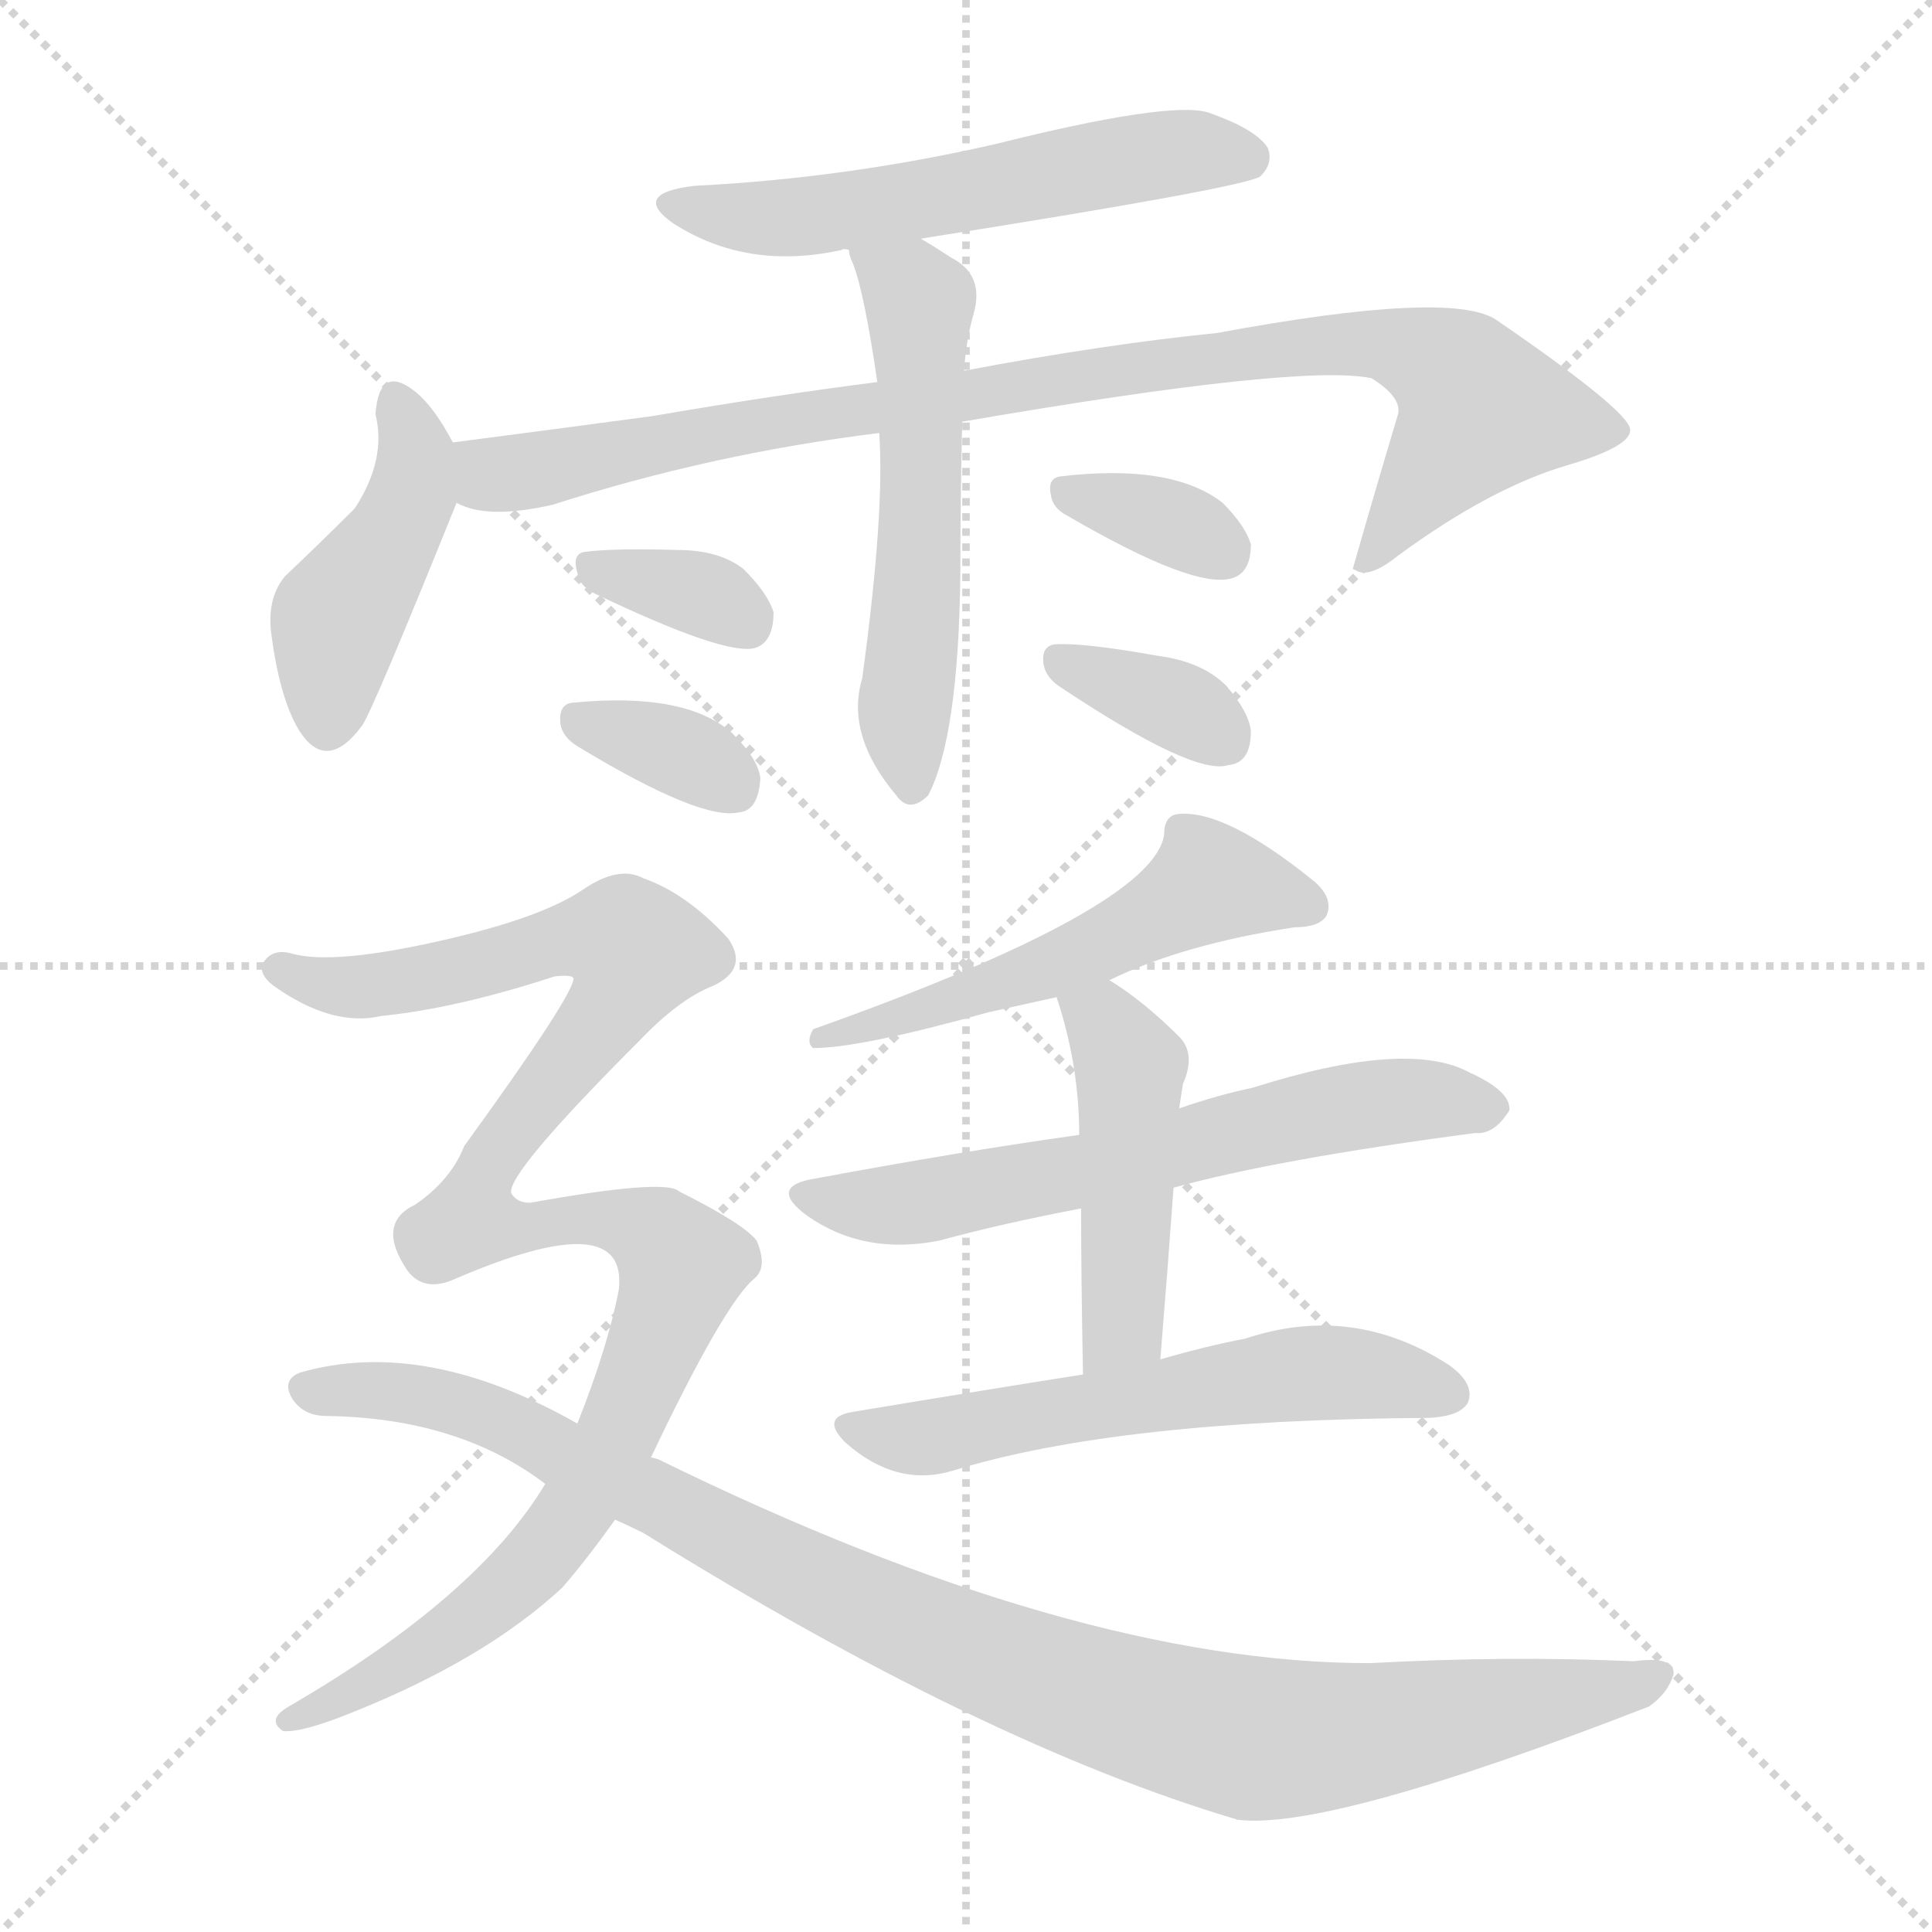 <svg version="1.1" viewBox="0 0 1024 1024" xmlns="http://www.w3.org/2000/svg">
  <g stroke="lightgray" stroke-dasharray="1,1" stroke-width="1" transform="scale(4, 4)">
    <line x1="0" y1="0" x2="256" y2="256"></line>
    <line x1="256" y1="0" x2="0" y2="256"></line>
    <line x1="128" y1="0" x2="128" y2="256"></line>
    <line x1="0" y1="128" x2="256" y2="128"></line>
  </g>
<g transform="scale(1, -1) translate(0, -900)">
   <style type="text/css">
    @keyframes keyframes0 {
      from {
       stroke: blue;
       stroke-dashoffset: 561;
       stroke-width: 128;
       }
       65% {
       animation-timing-function: step-end;
       stroke: blue;
       stroke-dashoffset: 0;
       stroke-width: 128;
       }
       to {
       stroke: black;
       stroke-width: 1024;
       }
       }
       #make-me-a-hanzi-animation-0 {
         animation: keyframes0 0.707s both;
         animation-delay: 0s;
         animation-timing-function: linear;
       }
    @keyframes keyframes1 {
      from {
       stroke: blue;
       stroke-dashoffset: 436;
       stroke-width: 128;
       }
       59% {
       animation-timing-function: step-end;
       stroke: blue;
       stroke-dashoffset: 0;
       stroke-width: 128;
       }
       to {
       stroke: black;
       stroke-width: 1024;
       }
       }
       #make-me-a-hanzi-animation-1 {
         animation: keyframes1 0.605s both;
         animation-delay: 0.707s;
         animation-timing-function: linear;
       }
    @keyframes keyframes2 {
      from {
       stroke: blue;
       stroke-dashoffset: 917;
       stroke-width: 128;
       }
       75% {
       animation-timing-function: step-end;
       stroke: blue;
       stroke-dashoffset: 0;
       stroke-width: 128;
       }
       to {
       stroke: black;
       stroke-width: 1024;
       }
       }
       #make-me-a-hanzi-animation-2 {
         animation: keyframes2 0.996s both;
         animation-delay: 1.311s;
         animation-timing-function: linear;
       }
    @keyframes keyframes3 {
      from {
       stroke: blue;
       stroke-dashoffset: 553;
       stroke-width: 128;
       }
       64% {
       animation-timing-function: step-end;
       stroke: blue;
       stroke-dashoffset: 0;
       stroke-width: 128;
       }
       to {
       stroke: black;
       stroke-width: 1024;
       }
       }
       #make-me-a-hanzi-animation-3 {
         animation: keyframes3 0.7s both;
         animation-delay: 2.308s;
         animation-timing-function: linear;
       }
    @keyframes keyframes4 {
      from {
       stroke: blue;
       stroke-dashoffset: 344;
       stroke-width: 128;
       }
       53% {
       animation-timing-function: step-end;
       stroke: blue;
       stroke-dashoffset: 0;
       stroke-width: 128;
       }
       to {
       stroke: black;
       stroke-width: 1024;
       }
       }
       #make-me-a-hanzi-animation-4 {
         animation: keyframes4 0.53s both;
         animation-delay: 3.008s;
         animation-timing-function: linear;
       }
    @keyframes keyframes5 {
      from {
       stroke: blue;
       stroke-dashoffset: 341;
       stroke-width: 128;
       }
       53% {
       animation-timing-function: step-end;
       stroke: blue;
       stroke-dashoffset: 0;
       stroke-width: 128;
       }
       to {
       stroke: black;
       stroke-width: 1024;
       }
       }
       #make-me-a-hanzi-animation-5 {
         animation: keyframes5 0.528s both;
         animation-delay: 3.538s;
         animation-timing-function: linear;
       }
    @keyframes keyframes6 {
      from {
       stroke: blue;
       stroke-dashoffset: 341;
       stroke-width: 128;
       }
       53% {
       animation-timing-function: step-end;
       stroke: blue;
       stroke-dashoffset: 0;
       stroke-width: 128;
       }
       to {
       stroke: black;
       stroke-width: 1024;
       }
       }
       #make-me-a-hanzi-animation-6 {
         animation: keyframes6 0.528s both;
         animation-delay: 4.065s;
         animation-timing-function: linear;
       }
    @keyframes keyframes7 {
      from {
       stroke: blue;
       stroke-dashoffset: 351;
       stroke-width: 128;
       }
       53% {
       animation-timing-function: step-end;
       stroke: blue;
       stroke-dashoffset: 0;
       stroke-width: 128;
       }
       to {
       stroke: black;
       stroke-width: 1024;
       }
       }
       #make-me-a-hanzi-animation-7 {
         animation: keyframes7 0.536s both;
         animation-delay: 4.593s;
         animation-timing-function: linear;
       }
    @keyframes keyframes8 {
      from {
       stroke: blue;
       stroke-dashoffset: 537;
       stroke-width: 128;
       }
       64% {
       animation-timing-function: step-end;
       stroke: blue;
       stroke-dashoffset: 0;
       stroke-width: 128;
       }
       to {
       stroke: black;
       stroke-width: 1024;
       }
       }
       #make-me-a-hanzi-animation-8 {
         animation: keyframes8 0.687s both;
         animation-delay: 5.128s;
         animation-timing-function: linear;
       }
    @keyframes keyframes9 {
      from {
       stroke: blue;
       stroke-dashoffset: 623;
       stroke-width: 128;
       }
       67% {
       animation-timing-function: step-end;
       stroke: blue;
       stroke-dashoffset: 0;
       stroke-width: 128;
       }
       to {
       stroke: black;
       stroke-width: 1024;
       }
       }
       #make-me-a-hanzi-animation-9 {
         animation: keyframes9 0.757s both;
         animation-delay: 5.815s;
         animation-timing-function: linear;
       }
    @keyframes keyframes10 {
      from {
       stroke: blue;
       stroke-dashoffset: 461;
       stroke-width: 128;
       }
       60% {
       animation-timing-function: step-end;
       stroke: blue;
       stroke-dashoffset: 0;
       stroke-width: 128;
       }
       to {
       stroke: black;
       stroke-width: 1024;
       }
       }
       #make-me-a-hanzi-animation-10 {
         animation: keyframes10 0.625s both;
         animation-delay: 6.572s;
         animation-timing-function: linear;
       }
    @keyframes keyframes11 {
      from {
       stroke: blue;
       stroke-dashoffset: 579;
       stroke-width: 128;
       }
       65% {
       animation-timing-function: step-end;
       stroke: blue;
       stroke-dashoffset: 0;
       stroke-width: 128;
       }
       to {
       stroke: black;
       stroke-width: 1024;
       }
       }
       #make-me-a-hanzi-animation-11 {
         animation: keyframes11 0.721s both;
         animation-delay: 7.197s;
         animation-timing-function: linear;
       }
    @keyframes keyframes12 {
      from {
       stroke: blue;
       stroke-dashoffset: 1075;
       stroke-width: 128;
       }
       78% {
       animation-timing-function: step-end;
       stroke: blue;
       stroke-dashoffset: 0;
       stroke-width: 128;
       }
       to {
       stroke: black;
       stroke-width: 1024;
       }
       }
       #make-me-a-hanzi-animation-12 {
         animation: keyframes12 1.125s both;
         animation-delay: 7.919s;
         animation-timing-function: linear;
       }
    @keyframes keyframes13 {
      from {
       stroke: blue;
       stroke-dashoffset: 1009;
       stroke-width: 128;
       }
       77% {
       animation-timing-function: step-end;
       stroke: blue;
       stroke-dashoffset: 0;
       stroke-width: 128;
       }
       to {
       stroke: black;
       stroke-width: 1024;
       }
       }
       #make-me-a-hanzi-animation-13 {
         animation: keyframes13 1.071s both;
         animation-delay: 9.043s;
         animation-timing-function: linear;
       }
</style>
<path d="M 488.0 773.5 Q 659.0 800.5 668.0 806.5 Q 675.0 813.5 672.0 821.5 Q 666.0 831.5 640.0 840.5 Q 619.0 846.5 527.0 823.5 Q 448.0 805.5 368.0 801.5 Q 334.0 797.5 357.0 781.5 Q 396.0 756.5 446.0 767.5 Q 447.0 768.5 450.0 767.5 L 488.0 773.5 Z" fill="lightgray"></path> 
<path d="M 240.0 665.5 Q 230.0 684.5 220.0 692.5 Q 201.0 707.5 199.0 680.5 Q 205.0 656.5 188.0 630.5 Q 172.0 614.5 151.0 594.5 Q 141.0 582.5 144.0 562.5 Q 148.0 532.5 157.0 515.5 Q 172.0 488.5 192.0 515.5 Q 198.0 524.5 242.0 633.5 C 249.0 649.5 249.0 649.5 240.0 665.5 Z" fill="lightgray"></path> 
<path d="M 510.0 676.5 Q 690.0 707.5 727.0 699.5 Q 743.0 689.5 741.0 680.5 Q 729.0 640.5 717.0 598.5 L 719.0 597.5 Q 726.0 593.5 741.0 605.5 Q 790.0 641.5 831.0 653.5 Q 865.0 663.5 864.0 672.5 Q 863.0 682.5 793.0 730.5 Q 769.0 746.5 645.0 723.5 Q 585.0 717.5 511.0 703.5 L 465.0 697.5 Q 410.0 690.5 346.0 679.5 Q 294.0 672.5 240.0 665.5 C 210.0 661.5 213.0 640.5 242.0 633.5 Q 258.0 624.5 293.0 632.5 Q 377.0 659.5 466.0 670.5 L 510.0 676.5 Z" fill="lightgray"></path> 
<path d="M 466.0 670.5 Q 469.0 628.5 457.0 540.5 Q 448.0 510.5 475.0 478.5 Q 482.0 468.5 492.0 478.5 Q 508.0 509.5 509.0 595.5 Q 509.0 635.5 510.0 676.5 L 511.0 703.5 Q 512.0 719.5 516.0 733.5 Q 522.0 754.5 504.0 763.5 Q 495.0 769.5 488.0 773.5 C 462.0 789.5 441.0 796.5 450.0 767.5 Q 450.0 764.5 452.0 760.5 Q 458.0 745.5 465.0 697.5 L 466.0 670.5 Z" fill="lightgray"></path> 
<path d="M 315.0 585.5 Q 384.0 552.5 400.0 556.5 Q 410.0 559.5 410.0 575.5 Q 407.0 585.5 394.0 598.5 Q 381.0 608.5 359.0 608.5 Q 325.0 609.5 310.0 607.5 Q 303.0 606.5 306.0 596.5 Q 307.0 589.5 315.0 585.5 Z" fill="lightgray"></path> 
<path d="M 306.0 504.5 Q 372.0 464.5 392.0 469.5 Q 402.0 470.5 403.0 487.5 Q 402.0 497.5 388.0 511.5 Q 363.0 533.5 303.0 527.5 Q 296.0 526.5 297.0 516.5 Q 298.0 509.5 306.0 504.5 Z" fill="lightgray"></path> 
<path d="M 566.0 626.5 Q 633.0 587.5 653.0 593.5 Q 663.0 596.5 663.0 611.5 Q 660.0 621.5 648.0 633.5 Q 621.0 654.5 562.0 647.5 Q 555.0 646.5 557.0 637.5 Q 558.0 630.5 566.0 626.5 Z" fill="lightgray"></path> 
<path d="M 561.0 536.5 Q 633.0 488.5 651.0 494.5 Q 663.0 495.5 663.0 512.5 Q 662.0 522.5 650.0 536.5 Q 637.0 549.5 613.0 552.5 Q 574.0 559.5 559.0 558.5 Q 552.0 557.5 553.0 548.5 Q 554.0 541.5 561.0 536.5 Z" fill="lightgray"></path> 
<path d="M 588.0 380.5 Q 627.0 399.5 686.0 408.5 Q 699.0 408.5 703.0 414.5 Q 707.0 423.5 697.0 432.5 Q 649.0 471.5 624.0 468.5 Q 617.0 467.5 617.0 457.5 Q 611.0 418.5 431.0 354.5 Q 427.0 347.5 431.0 344.5 Q 456.0 344.5 524.0 363.5 Q 542.0 367.5 560.0 371.5 L 588.0 380.5 Z" fill="lightgray"></path> 
<path d="M 622.0 270.5 Q 676.0 285.5 782.0 299.5 Q 792.0 298.5 800.0 311.5 Q 801.0 321.5 779.0 331.5 Q 746.0 349.5 664.0 323.5 Q 645.0 319.5 625.0 312.5 L 572.0 298.5 Q 508.0 289.5 433.0 275.5 Q 406.0 271.5 428.0 255.5 Q 458.0 234.5 498.0 242.5 Q 531.0 251.5 573.0 259.5 L 622.0 270.5 Z" fill="lightgray"></path> 
<path d="M 625.0 312.5 Q 626.0 319.5 627.0 325.5 Q 634.0 341.5 625.0 350.5 Q 606.0 369.5 588.0 380.5 C 563.0 396.5 551.0 400.5 560.0 371.5 Q 572.0 335.5 572.0 298.5 L 573.0 259.5 Q 573.0 225.5 574.0 171.5 C 575.0 141.5 613.0 149.5 615.0 179.5 Q 619.0 228.5 622.0 270.5 L 625.0 312.5 Z" fill="lightgray"></path> 
<path d="M 574.0 171.5 Q 517.0 162.5 451.0 151.5 Q 435.0 148.5 448.0 135.5 Q 475.0 111.5 505.0 120.5 Q 592.0 147.5 758.0 148.5 Q 774.0 149.5 778.0 156.5 Q 782.0 166.5 768.0 176.5 Q 717.0 209.5 660.0 190.5 Q 639.0 186.5 615.0 179.5 L 574.0 171.5 Z" fill="lightgray"></path> 
<path d="M 345.0 127.5 Q 384.0 209.5 400.0 222.5 Q 407.0 228.5 401.0 242.5 Q 394.0 251.5 360.0 268.5 Q 353.0 275.5 281.0 262.5 Q 274.0 262.5 271.0 267.5 Q 268.0 277.5 339.0 348.5 Q 360.0 370.5 378.0 377.5 Q 397.0 386.5 386.0 402.5 Q 364.0 426.5 341.0 434.5 Q 328.0 441.5 309.0 428.5 Q 287.0 413.5 234.0 401.5 Q 177.0 388.5 155.0 394.5 Q 145.0 397.5 140.0 390.5 Q 136.0 384.5 145.0 377.5 Q 176.0 355.5 202.0 361.5 Q 242.0 365.5 294.0 382.5 Q 303.0 383.5 304.0 381.5 Q 304.0 372.5 246.0 292.5 Q 239.0 274.5 220.0 261.5 Q 199.0 251.5 216.0 226.5 Q 225.0 214.5 242.0 222.5 Q 333.0 261.5 328.0 216.5 Q 322.0 185.5 306.0 145.5 L 289.0 113.5 Q 253.0 53.5 153.0 -4.5 Q 141.0 -11.5 150.0 -17.5 Q 160.0 -18.5 187.0 -7.5 Q 257.0 20.5 298.0 58.5 Q 311.0 73.5 326.0 94.5 L 345.0 127.5 Z" fill="lightgray"></path> 
<path d="M 326.0 94.5 Q 333.0 91.5 341.0 87.5 Q 521.0 -24.5 656.0 -64.5 Q 704.0 -70.5 874.0 -4.5 Q 884.0 2.5 887.0 12.5 Q 888.0 22.5 866.0 19.5 Q 799.0 22.5 726.0 18.5 Q 569.0 18.5 349.0 126.5 Q 346.0 127.5 345.0 127.5 L 306.0 145.5 Q 225.0 191.5 159.0 172.5 Q 149.0 168.5 155.0 158.5 Q 161.0 149.5 173.0 149.5 Q 243.0 148.5 289.0 113.5 L 326.0 94.5 Z" fill="lightgray"></path> 
      <clipPath id="make-me-a-hanzi-clip-0">
      <path d="M 488.0 773.5 Q 659.0 800.5 668.0 806.5 Q 675.0 813.5 672.0 821.5 Q 666.0 831.5 640.0 840.5 Q 619.0 846.5 527.0 823.5 Q 448.0 805.5 368.0 801.5 Q 334.0 797.5 357.0 781.5 Q 396.0 756.5 446.0 767.5 Q 447.0 768.5 450.0 767.5 L 488.0 773.5 Z" fill="lightgray"></path>
      </clipPath>
      <path clip-path="url(#make-me-a-hanzi-clip-0)" d="M 360.0 792.5 L 421.0 784.5 L 611.0 817.5 L 662.0 816.5 " fill="none" id="make-me-a-hanzi-animation-0" stroke-dasharray="433 866" stroke-linecap="round"></path>

      <clipPath id="make-me-a-hanzi-clip-1">
      <path d="M 240.0 665.5 Q 230.0 684.5 220.0 692.5 Q 201.0 707.5 199.0 680.5 Q 205.0 656.5 188.0 630.5 Q 172.0 614.5 151.0 594.5 Q 141.0 582.5 144.0 562.5 Q 148.0 532.5 157.0 515.5 Q 172.0 488.5 192.0 515.5 Q 198.0 524.5 242.0 633.5 C 249.0 649.5 249.0 649.5 240.0 665.5 Z" fill="lightgray"></path>
      </clipPath>
      <path clip-path="url(#make-me-a-hanzi-clip-1)" d="M 210.0 685.5 L 220.0 658.5 L 217.0 630.5 L 178.0 570.5 L 173.0 519.5 " fill="none" id="make-me-a-hanzi-animation-1" stroke-dasharray="308 616" stroke-linecap="round"></path>

      <clipPath id="make-me-a-hanzi-clip-2">
      <path d="M 510.0 676.5 Q 690.0 707.5 727.0 699.5 Q 743.0 689.5 741.0 680.5 Q 729.0 640.5 717.0 598.5 L 719.0 597.5 Q 726.0 593.5 741.0 605.5 Q 790.0 641.5 831.0 653.5 Q 865.0 663.5 864.0 672.5 Q 863.0 682.5 793.0 730.5 Q 769.0 746.5 645.0 723.5 Q 585.0 717.5 511.0 703.5 L 465.0 697.5 Q 410.0 690.5 346.0 679.5 Q 294.0 672.5 240.0 665.5 C 210.0 661.5 213.0 640.5 242.0 633.5 Q 258.0 624.5 293.0 632.5 Q 377.0 659.5 466.0 670.5 L 510.0 676.5 Z" fill="lightgray"></path>
      </clipPath>
      <path clip-path="url(#make-me-a-hanzi-clip-2)" d="M 248.0 660.5 L 257.0 650.5 L 269.0 648.5 L 598.0 705.5 L 702.0 718.5 L 737.0 717.5 L 770.0 702.5 L 783.0 679.5 L 731.0 607.5 L 721.0 604.5 " fill="none" id="make-me-a-hanzi-animation-2" stroke-dasharray="789 1578" stroke-linecap="round"></path>

      <clipPath id="make-me-a-hanzi-clip-3">
      <path d="M 466.0 670.5 Q 469.0 628.5 457.0 540.5 Q 448.0 510.5 475.0 478.5 Q 482.0 468.5 492.0 478.5 Q 508.0 509.5 509.0 595.5 Q 509.0 635.5 510.0 676.5 L 511.0 703.5 Q 512.0 719.5 516.0 733.5 Q 522.0 754.5 504.0 763.5 Q 495.0 769.5 488.0 773.5 C 462.0 789.5 441.0 796.5 450.0 767.5 Q 450.0 764.5 452.0 760.5 Q 458.0 745.5 465.0 697.5 L 466.0 670.5 Z" fill="lightgray"></path>
      </clipPath>
      <path clip-path="url(#make-me-a-hanzi-clip-3)" d="M 457.0 765.5 L 485.0 743.5 L 488.0 732.5 L 488.0 629.5 L 479.0 516.5 L 484.0 483.5 " fill="none" id="make-me-a-hanzi-animation-3" stroke-dasharray="425 850" stroke-linecap="round"></path>

      <clipPath id="make-me-a-hanzi-clip-4">
      <path d="M 315.0 585.5 Q 384.0 552.5 400.0 556.5 Q 410.0 559.5 410.0 575.5 Q 407.0 585.5 394.0 598.5 Q 381.0 608.5 359.0 608.5 Q 325.0 609.5 310.0 607.5 Q 303.0 606.5 306.0 596.5 Q 307.0 589.5 315.0 585.5 Z" fill="lightgray"></path>
      </clipPath>
      <path clip-path="url(#make-me-a-hanzi-clip-4)" d="M 315.0 599.5 L 378.0 582.5 L 396.0 568.5 " fill="none" id="make-me-a-hanzi-animation-4" stroke-dasharray="216 432" stroke-linecap="round"></path>

      <clipPath id="make-me-a-hanzi-clip-5">
      <path d="M 306.0 504.5 Q 372.0 464.5 392.0 469.5 Q 402.0 470.5 403.0 487.5 Q 402.0 497.5 388.0 511.5 Q 363.0 533.5 303.0 527.5 Q 296.0 526.5 297.0 516.5 Q 298.0 509.5 306.0 504.5 Z" fill="lightgray"></path>
      </clipPath>
      <path clip-path="url(#make-me-a-hanzi-clip-5)" d="M 310.0 516.5 L 355.0 503.5 L 388.0 484.5 " fill="none" id="make-me-a-hanzi-animation-5" stroke-dasharray="213 426" stroke-linecap="round"></path>

      <clipPath id="make-me-a-hanzi-clip-6">
      <path d="M 566.0 626.5 Q 633.0 587.5 653.0 593.5 Q 663.0 596.5 663.0 611.5 Q 660.0 621.5 648.0 633.5 Q 621.0 654.5 562.0 647.5 Q 555.0 646.5 557.0 637.5 Q 558.0 630.5 566.0 626.5 Z" fill="lightgray"></path>
      </clipPath>
      <path clip-path="url(#make-me-a-hanzi-clip-6)" d="M 569.0 637.5 L 615.0 625.5 L 648.0 607.5 " fill="none" id="make-me-a-hanzi-animation-6" stroke-dasharray="213 426" stroke-linecap="round"></path>

      <clipPath id="make-me-a-hanzi-clip-7">
      <path d="M 561.0 536.5 Q 633.0 488.5 651.0 494.5 Q 663.0 495.5 663.0 512.5 Q 662.0 522.5 650.0 536.5 Q 637.0 549.5 613.0 552.5 Q 574.0 559.5 559.0 558.5 Q 552.0 557.5 553.0 548.5 Q 554.0 541.5 561.0 536.5 Z" fill="lightgray"></path>
      </clipPath>
      <path clip-path="url(#make-me-a-hanzi-clip-7)" d="M 564.0 549.5 L 625.0 525.5 L 649.0 508.5 " fill="none" id="make-me-a-hanzi-animation-7" stroke-dasharray="223 446" stroke-linecap="round"></path>

      <clipPath id="make-me-a-hanzi-clip-8">
      <path d="M 588.0 380.5 Q 627.0 399.5 686.0 408.5 Q 699.0 408.5 703.0 414.5 Q 707.0 423.5 697.0 432.5 Q 649.0 471.5 624.0 468.5 Q 617.0 467.5 617.0 457.5 Q 611.0 418.5 431.0 354.5 Q 427.0 347.5 431.0 344.5 Q 456.0 344.5 524.0 363.5 Q 542.0 367.5 560.0 371.5 L 588.0 380.5 Z" fill="lightgray"></path>
      </clipPath>
      <path clip-path="url(#make-me-a-hanzi-clip-8)" d="M 695.0 419.5 L 639.0 430.5 L 576.0 394.5 L 491.0 364.5 L 469.0 362.5 L 458.0 354.5 L 444.0 357.5 L 436.0 349.5 " fill="none" id="make-me-a-hanzi-animation-8" stroke-dasharray="409 818" stroke-linecap="round"></path>

      <clipPath id="make-me-a-hanzi-clip-9">
      <path d="M 622.0 270.5 Q 676.0 285.5 782.0 299.5 Q 792.0 298.5 800.0 311.5 Q 801.0 321.5 779.0 331.5 Q 746.0 349.5 664.0 323.5 Q 645.0 319.5 625.0 312.5 L 572.0 298.5 Q 508.0 289.5 433.0 275.5 Q 406.0 271.5 428.0 255.5 Q 458.0 234.5 498.0 242.5 Q 531.0 251.5 573.0 259.5 L 622.0 270.5 Z" fill="lightgray"></path>
      </clipPath>
      <path clip-path="url(#make-me-a-hanzi-clip-9)" d="M 428.0 266.5 L 487.0 262.5 L 714.0 313.5 L 760.0 317.5 L 789.0 312.5 " fill="none" id="make-me-a-hanzi-animation-9" stroke-dasharray="495 990" stroke-linecap="round"></path>

      <clipPath id="make-me-a-hanzi-clip-10">
      <path d="M 625.0 312.5 Q 626.0 319.5 627.0 325.5 Q 634.0 341.5 625.0 350.5 Q 606.0 369.5 588.0 380.5 C 563.0 396.5 551.0 400.5 560.0 371.5 Q 572.0 335.5 572.0 298.5 L 573.0 259.5 Q 573.0 225.5 574.0 171.5 C 575.0 141.5 613.0 149.5 615.0 179.5 Q 619.0 228.5 622.0 270.5 L 625.0 312.5 Z" fill="lightgray"></path>
      </clipPath>
      <path clip-path="url(#make-me-a-hanzi-clip-10)" d="M 569.0 366.5 L 585.0 358.5 L 599.0 335.5 L 596.0 205.5 L 579.0 180.5 " fill="none" id="make-me-a-hanzi-animation-10" stroke-dasharray="333 666" stroke-linecap="round"></path>

      <clipPath id="make-me-a-hanzi-clip-11">
      <path d="M 574.0 171.5 Q 517.0 162.5 451.0 151.5 Q 435.0 148.5 448.0 135.5 Q 475.0 111.5 505.0 120.5 Q 592.0 147.5 758.0 148.5 Q 774.0 149.5 778.0 156.5 Q 782.0 166.5 768.0 176.5 Q 717.0 209.5 660.0 190.5 Q 639.0 186.5 615.0 179.5 L 574.0 171.5 Z" fill="lightgray"></path>
      </clipPath>
      <path clip-path="url(#make-me-a-hanzi-clip-11)" d="M 450.0 143.5 L 494.0 138.5 L 700.0 172.5 L 769.0 161.5 " fill="none" id="make-me-a-hanzi-animation-11" stroke-dasharray="451 902" stroke-linecap="round"></path>

      <clipPath id="make-me-a-hanzi-clip-12">
      <path d="M 345.0 127.5 Q 384.0 209.5 400.0 222.5 Q 407.0 228.5 401.0 242.5 Q 394.0 251.5 360.0 268.5 Q 353.0 275.5 281.0 262.5 Q 274.0 262.5 271.0 267.5 Q 268.0 277.5 339.0 348.5 Q 360.0 370.5 378.0 377.5 Q 397.0 386.5 386.0 402.5 Q 364.0 426.5 341.0 434.5 Q 328.0 441.5 309.0 428.5 Q 287.0 413.5 234.0 401.5 Q 177.0 388.5 155.0 394.5 Q 145.0 397.5 140.0 390.5 Q 136.0 384.5 145.0 377.5 Q 176.0 355.5 202.0 361.5 Q 242.0 365.5 294.0 382.5 Q 303.0 383.5 304.0 381.5 Q 304.0 372.5 246.0 292.5 Q 239.0 274.5 220.0 261.5 Q 199.0 251.5 216.0 226.5 Q 225.0 214.5 242.0 222.5 Q 333.0 261.5 328.0 216.5 Q 322.0 185.5 306.0 145.5 L 289.0 113.5 Q 253.0 53.5 153.0 -4.5 Q 141.0 -11.5 150.0 -17.5 Q 160.0 -18.5 187.0 -7.5 Q 257.0 20.5 298.0 58.5 Q 311.0 73.5 326.0 94.5 L 345.0 127.5 Z" fill="lightgray"></path>
      </clipPath>
      <path clip-path="url(#make-me-a-hanzi-clip-12)" d="M 149.0 386.5 L 194.0 376.5 L 301.0 402.5 L 333.0 400.5 L 338.0 396.5 L 327.0 370.5 L 264.0 293.5 L 250.0 251.5 L 278.0 246.5 L 320.0 254.5 L 348.0 244.5 L 361.0 229.5 L 330.0 145.5 L 281.0 68.5 L 218.0 20.5 L 154.0 -11.5 " fill="none" id="make-me-a-hanzi-animation-12" stroke-dasharray="947 1894" stroke-linecap="round"></path>

      <clipPath id="make-me-a-hanzi-clip-13">
      <path d="M 326.0 94.5 Q 333.0 91.5 341.0 87.5 Q 521.0 -24.5 656.0 -64.5 Q 704.0 -70.5 874.0 -4.5 Q 884.0 2.5 887.0 12.5 Q 888.0 22.5 866.0 19.5 Q 799.0 22.5 726.0 18.5 Q 569.0 18.5 349.0 126.5 Q 346.0 127.5 345.0 127.5 L 306.0 145.5 Q 225.0 191.5 159.0 172.5 Q 149.0 168.5 155.0 158.5 Q 161.0 149.5 173.0 149.5 Q 243.0 148.5 289.0 113.5 L 326.0 94.5 Z" fill="lightgray"></path>
      </clipPath>
      <path clip-path="url(#make-me-a-hanzi-clip-13)" d="M 166.0 162.5 L 206.0 163.5 L 261.0 149.5 L 486.0 36.5 L 650.0 -18.5 L 712.0 -19.5 L 858.0 3.5 L 878.0 11.5 " fill="none" id="make-me-a-hanzi-animation-13" stroke-dasharray="881 1762" stroke-linecap="round"></path>

</g>
</svg>
